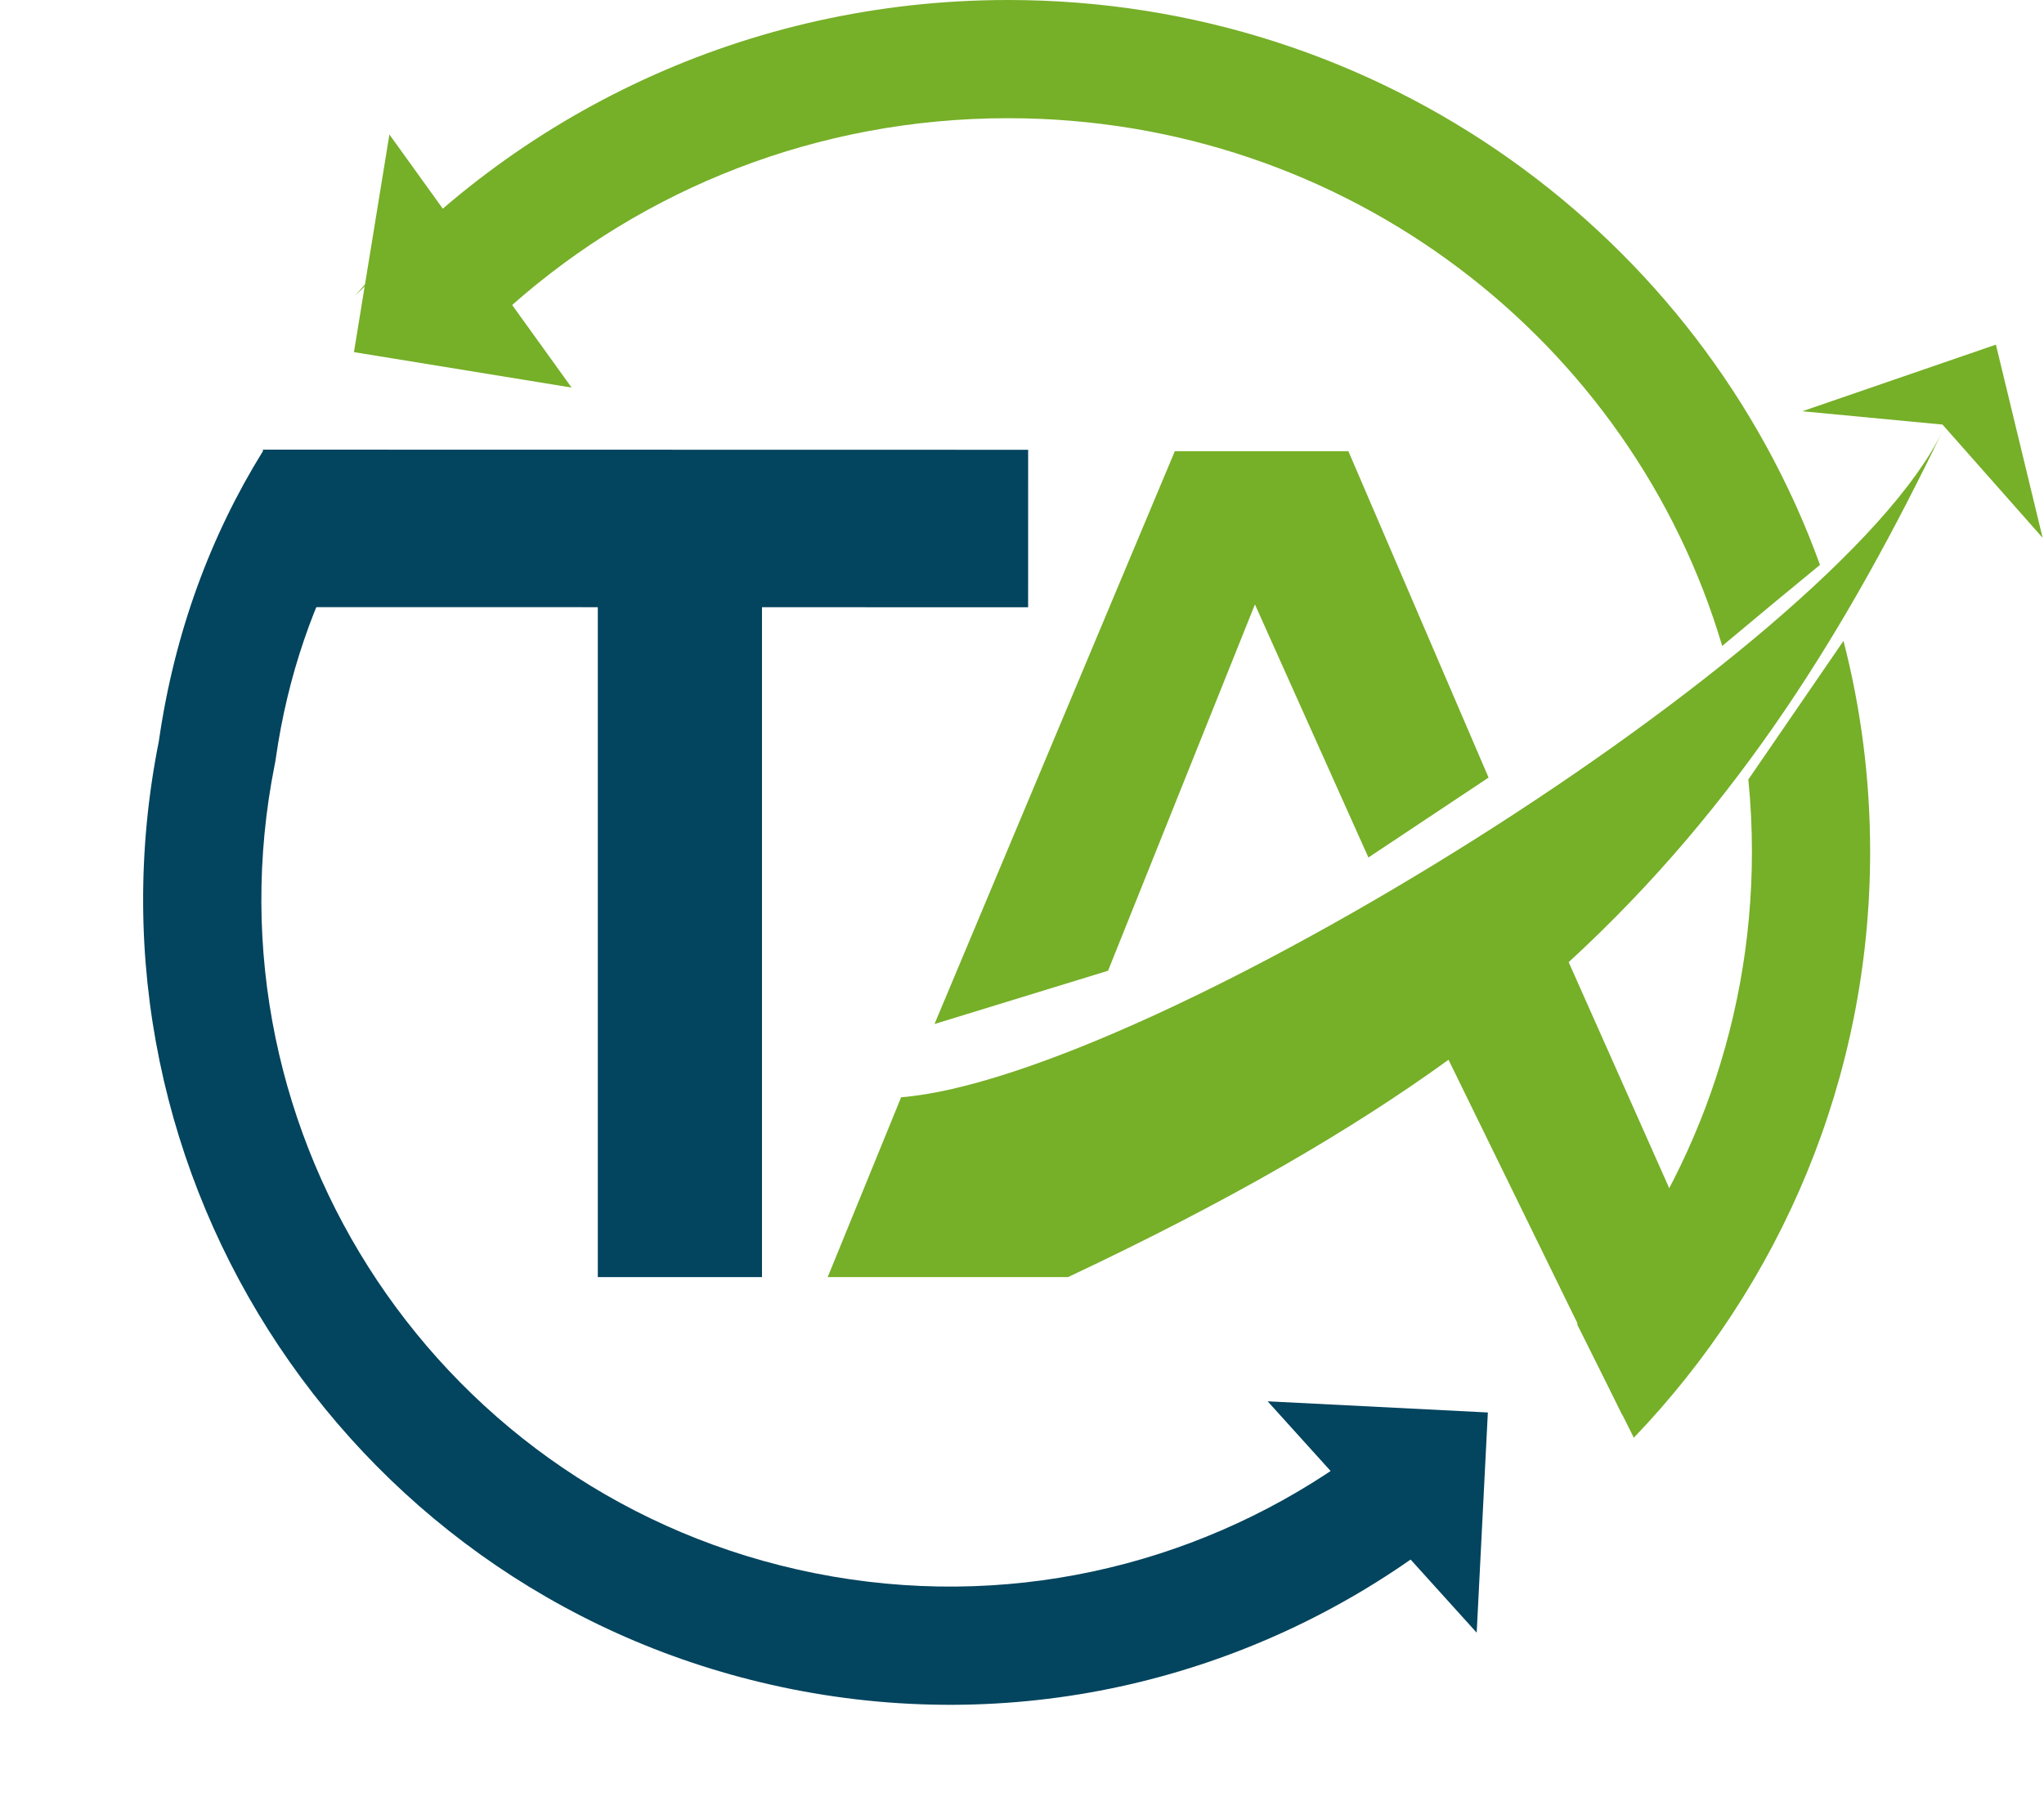 <svg width="376" height="333" viewBox="0 0 376 333" fill="none" xmlns="http://www.w3.org/2000/svg">
<path d="M216.112 83.01L171.905 188.387L203.832 178.585L230.848 111.192L251.723 157.754L273.827 143.051L248.039 83.01H216.112Z" fill="#76AF28"/>
<path d="M165.765 201.865C211.2 198.19 337.681 119.945 357.328 79.334C340.137 114.868 320.258 147.906 288.562 177.007L315.949 238.573L298.432 260.318L266.459 194.965C248.539 207.939 225.999 221.041 196.465 234.949H152.258L165.765 201.865Z" fill="#76AF28"/>
<path d="M367.152 63.405L331.541 75.658L357.328 78.109L375.748 98.939L367.152 63.405Z" fill="#76AF28"/>
<rect x="189.125" y="111.718" width="140.766" height="28.97" transform="rotate(-179.989 189.125 111.718)" fill="#03445E"/>
<rect x="109.969" y="234.948" width="136.51" height="30.201" transform="rotate(-90 109.969 234.948)" fill="#03445E"/>
<path d="M71.633 24.746L65.113 64.78L105.147 71.3L71.633 24.746Z" fill="#76AF28"/>
<path fill-rule="evenodd" clip-rule="evenodd" d="M322.272 156.709C322.272 189.76 310.197 220.115 290.115 243.631L300.547 264.497C327.49 236.409 344.017 198.466 344.017 156.709C344.017 143.314 342.316 130.311 339.117 117.9L321.614 143.403C322.05 147.782 322.272 152.22 322.272 156.709ZM316.804 118.835L326.784 110.518L334.795 103.921C312.868 43.344 254.275 0 185.437 0C137.414 0 94.377 21.094 65.297 54.418L79.001 41.258L94.171 56.146C118.35 34.772 150.305 21.745 185.437 21.745C247.847 21.745 300.23 62.854 316.804 118.835Z" fill="#76AF28"/>
<path fill-rule="evenodd" clip-rule="evenodd" d="M29.222 136.347C32.082 116.383 38.757 98.512 48.333 83.053L64.615 98.38C57.718 110.546 52.913 124.311 50.747 139.431L50.663 140.019L50.546 140.601C36.878 209.121 81.344 275.748 149.864 289.417C184.795 296.385 219.233 288.245 246.414 269.512L262.557 284.708C230.147 308.573 188.191 319.236 145.61 310.742C65.313 294.724 13.204 216.645 29.222 136.347Z" fill="#03445E"/>
<path d="M271.641 300.362L273.695 259.853L233.186 257.799L271.641 300.362Z" fill="#03445E"/>
</svg>
